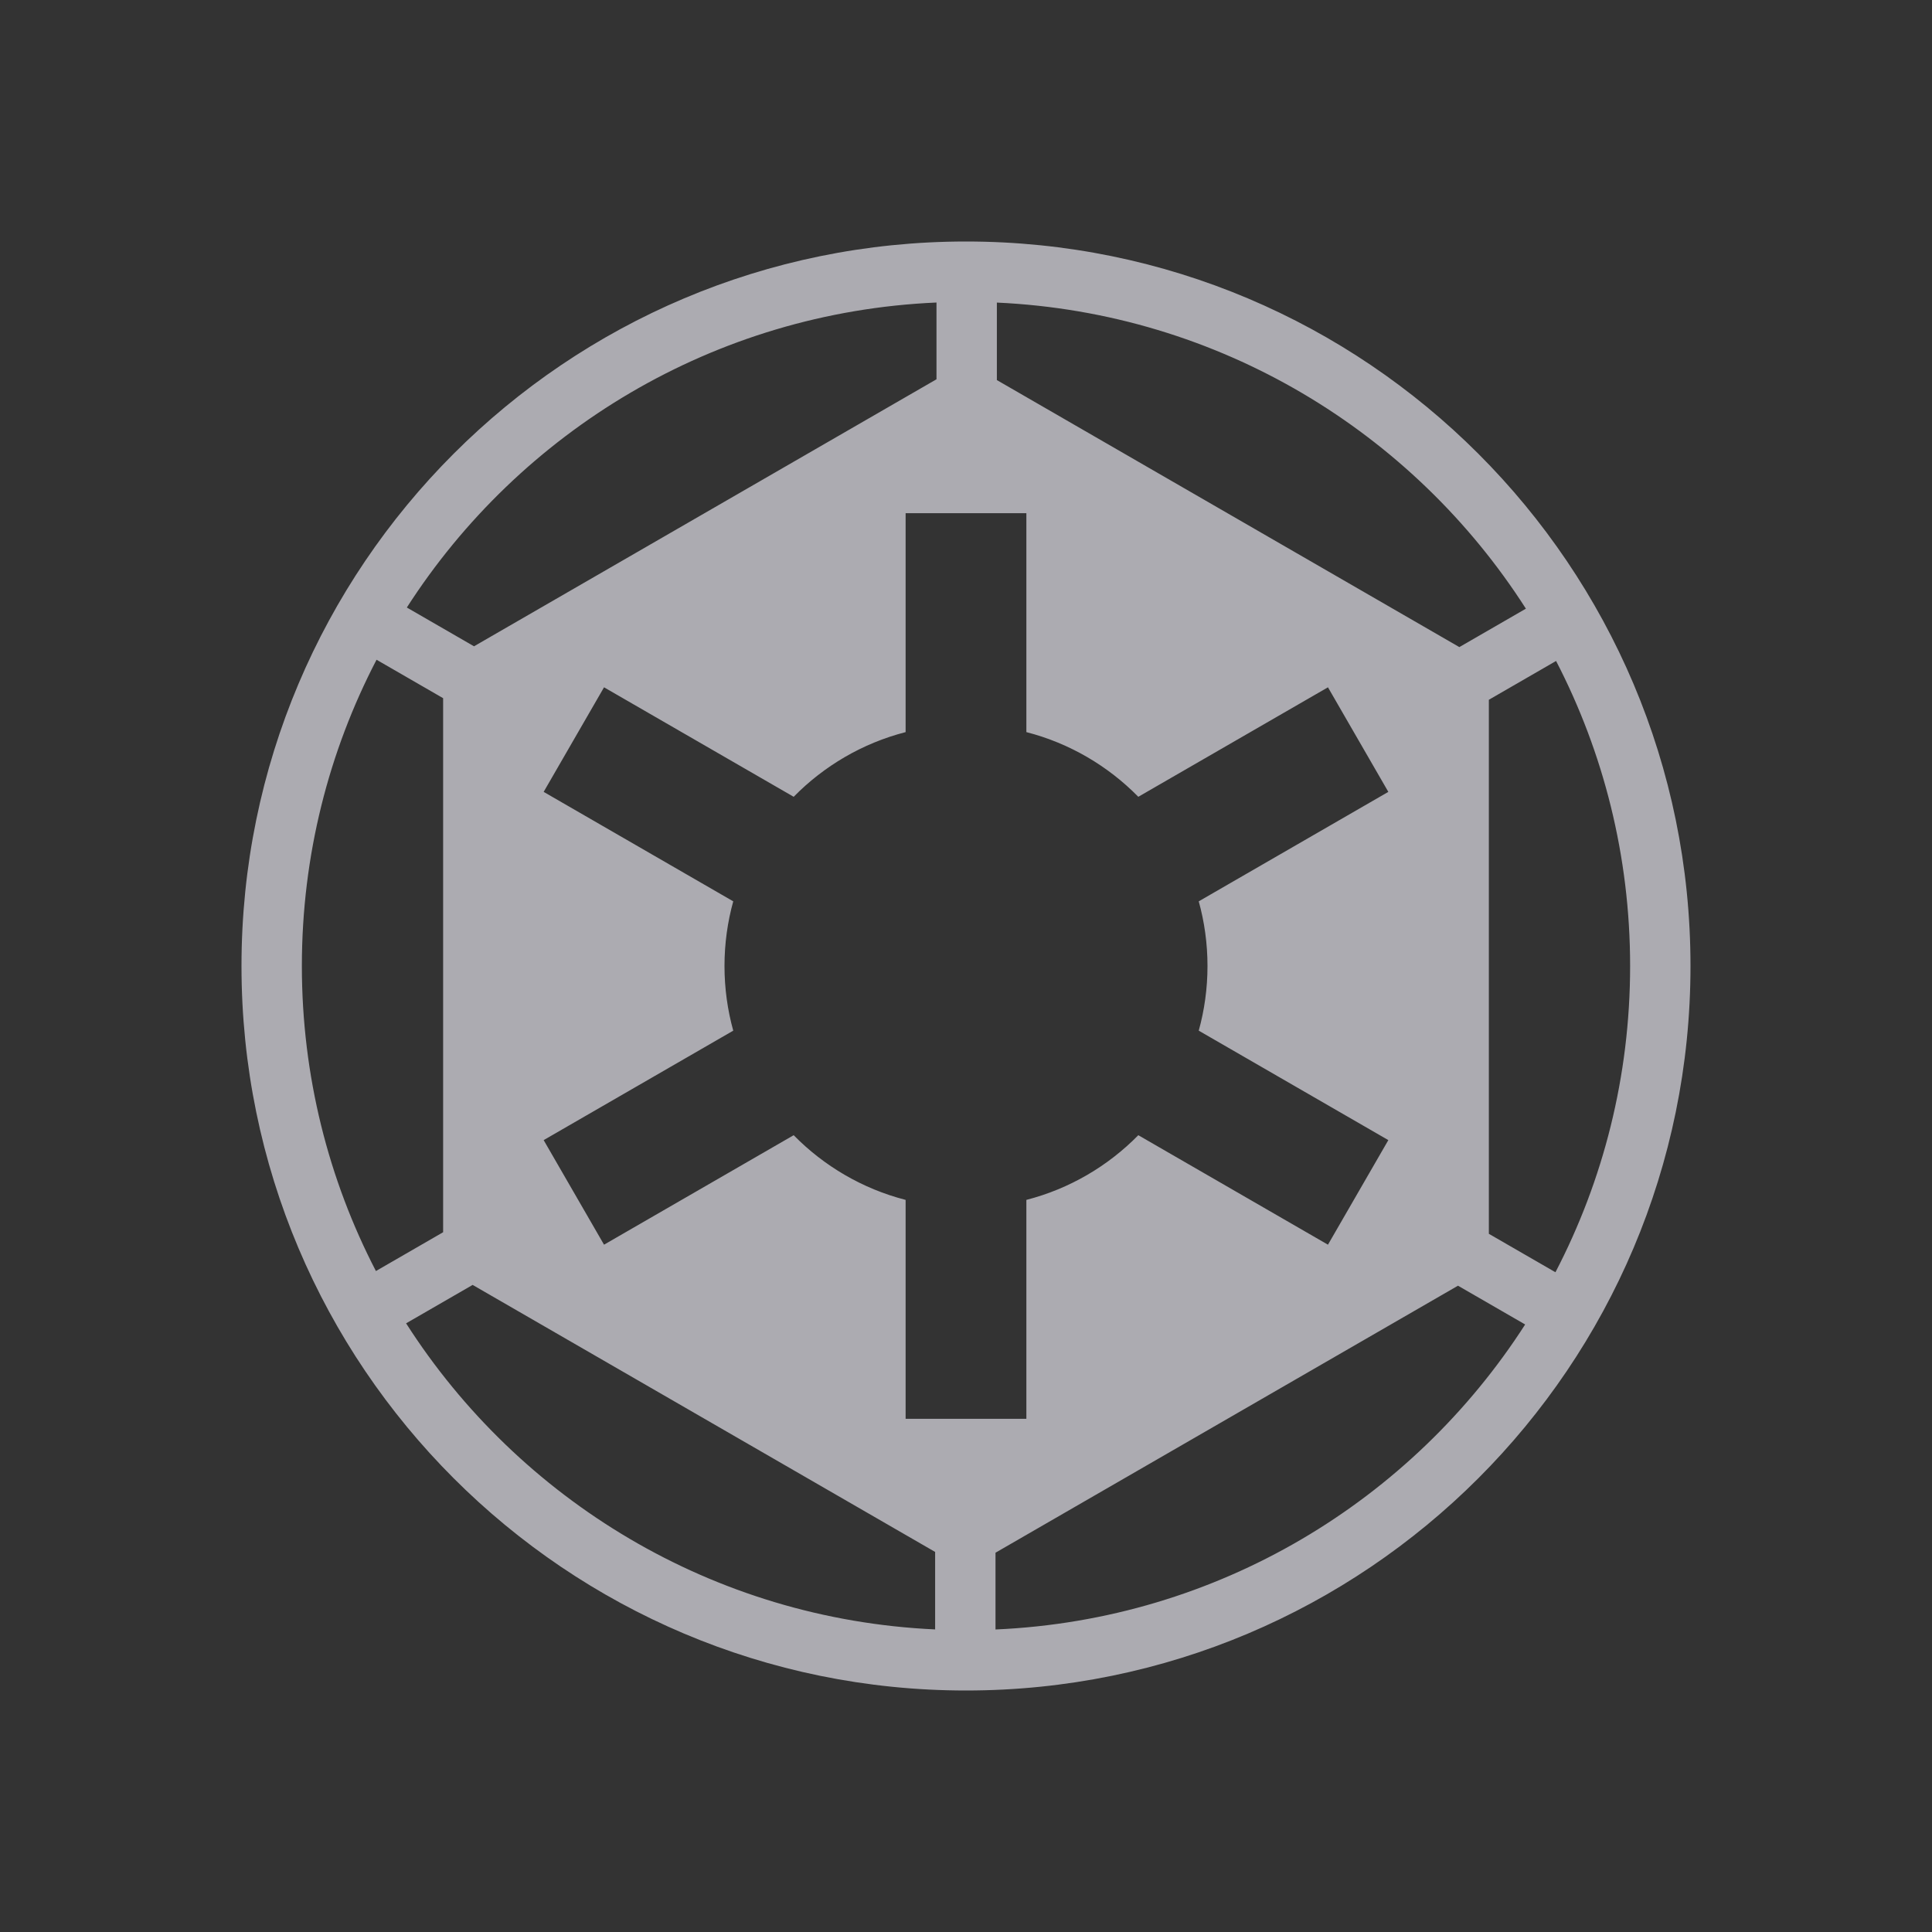 <svg width="512" height="512" viewBox="0 0 512 512" fill="none" xmlns="http://www.w3.org/2000/svg">
<rect width="512" height="512" fill="#333333"/>
<path fill-rule="evenodd" clip-rule="evenodd" d="M447.998 256C447.998 362.039 362.037 448 255.998 448C149.959 448 63.998 362.039 63.998 256C63.998 149.961 149.959 64 255.998 64C362.037 64 447.998 149.961 447.998 256ZM431.998 256C431.998 285.272 424.852 312.875 412.209 337.159L394.562 326.97V185.447L412.376 175.162C424.915 199.368 431.998 226.857 431.998 256ZM386.382 340.723L404.182 351C374.201 397.67 322.775 429.251 263.819 431.829V411.484L386.382 340.723ZM247.819 411.278V431.813C188.886 429.118 137.512 397.438 107.619 350.696L125.254 340.515L247.819 411.278ZM79.998 256C79.998 285.143 87.081 312.632 99.621 336.839L117.434 326.554V185.026L99.788 174.838C87.145 199.123 79.998 226.727 79.998 256ZM248.18 100.514L125.617 171.275L107.815 160.997C137.798 114.328 189.224 82.748 248.18 80.171V100.514ZM264.18 100.724V80.187C323.112 82.883 374.485 114.563 404.378 161.305L386.743 171.486L264.18 100.724ZM239.998 136V194.016C228.559 196.96 218.358 202.988 210.333 211.159L160.075 182.143L144.075 209.855L194.318 238.863C192.806 244.317 191.998 250.064 191.998 256C191.998 261.935 192.806 267.681 194.318 273.135L144.075 302.143L160.075 329.855L210.332 300.84C218.357 309.012 228.559 315.039 239.998 317.984V376H271.998V317.984C283.438 315.039 293.639 309.012 301.665 300.839L351.922 329.855L367.922 302.143L317.679 273.135C319.19 267.681 319.998 261.935 319.998 256C319.998 250.065 319.19 244.318 317.678 238.864L367.922 209.855L351.922 182.143L301.663 211.159C293.638 202.988 283.437 196.96 271.998 194.016V136H239.998Z" fill="#acabb1"/>
</svg>